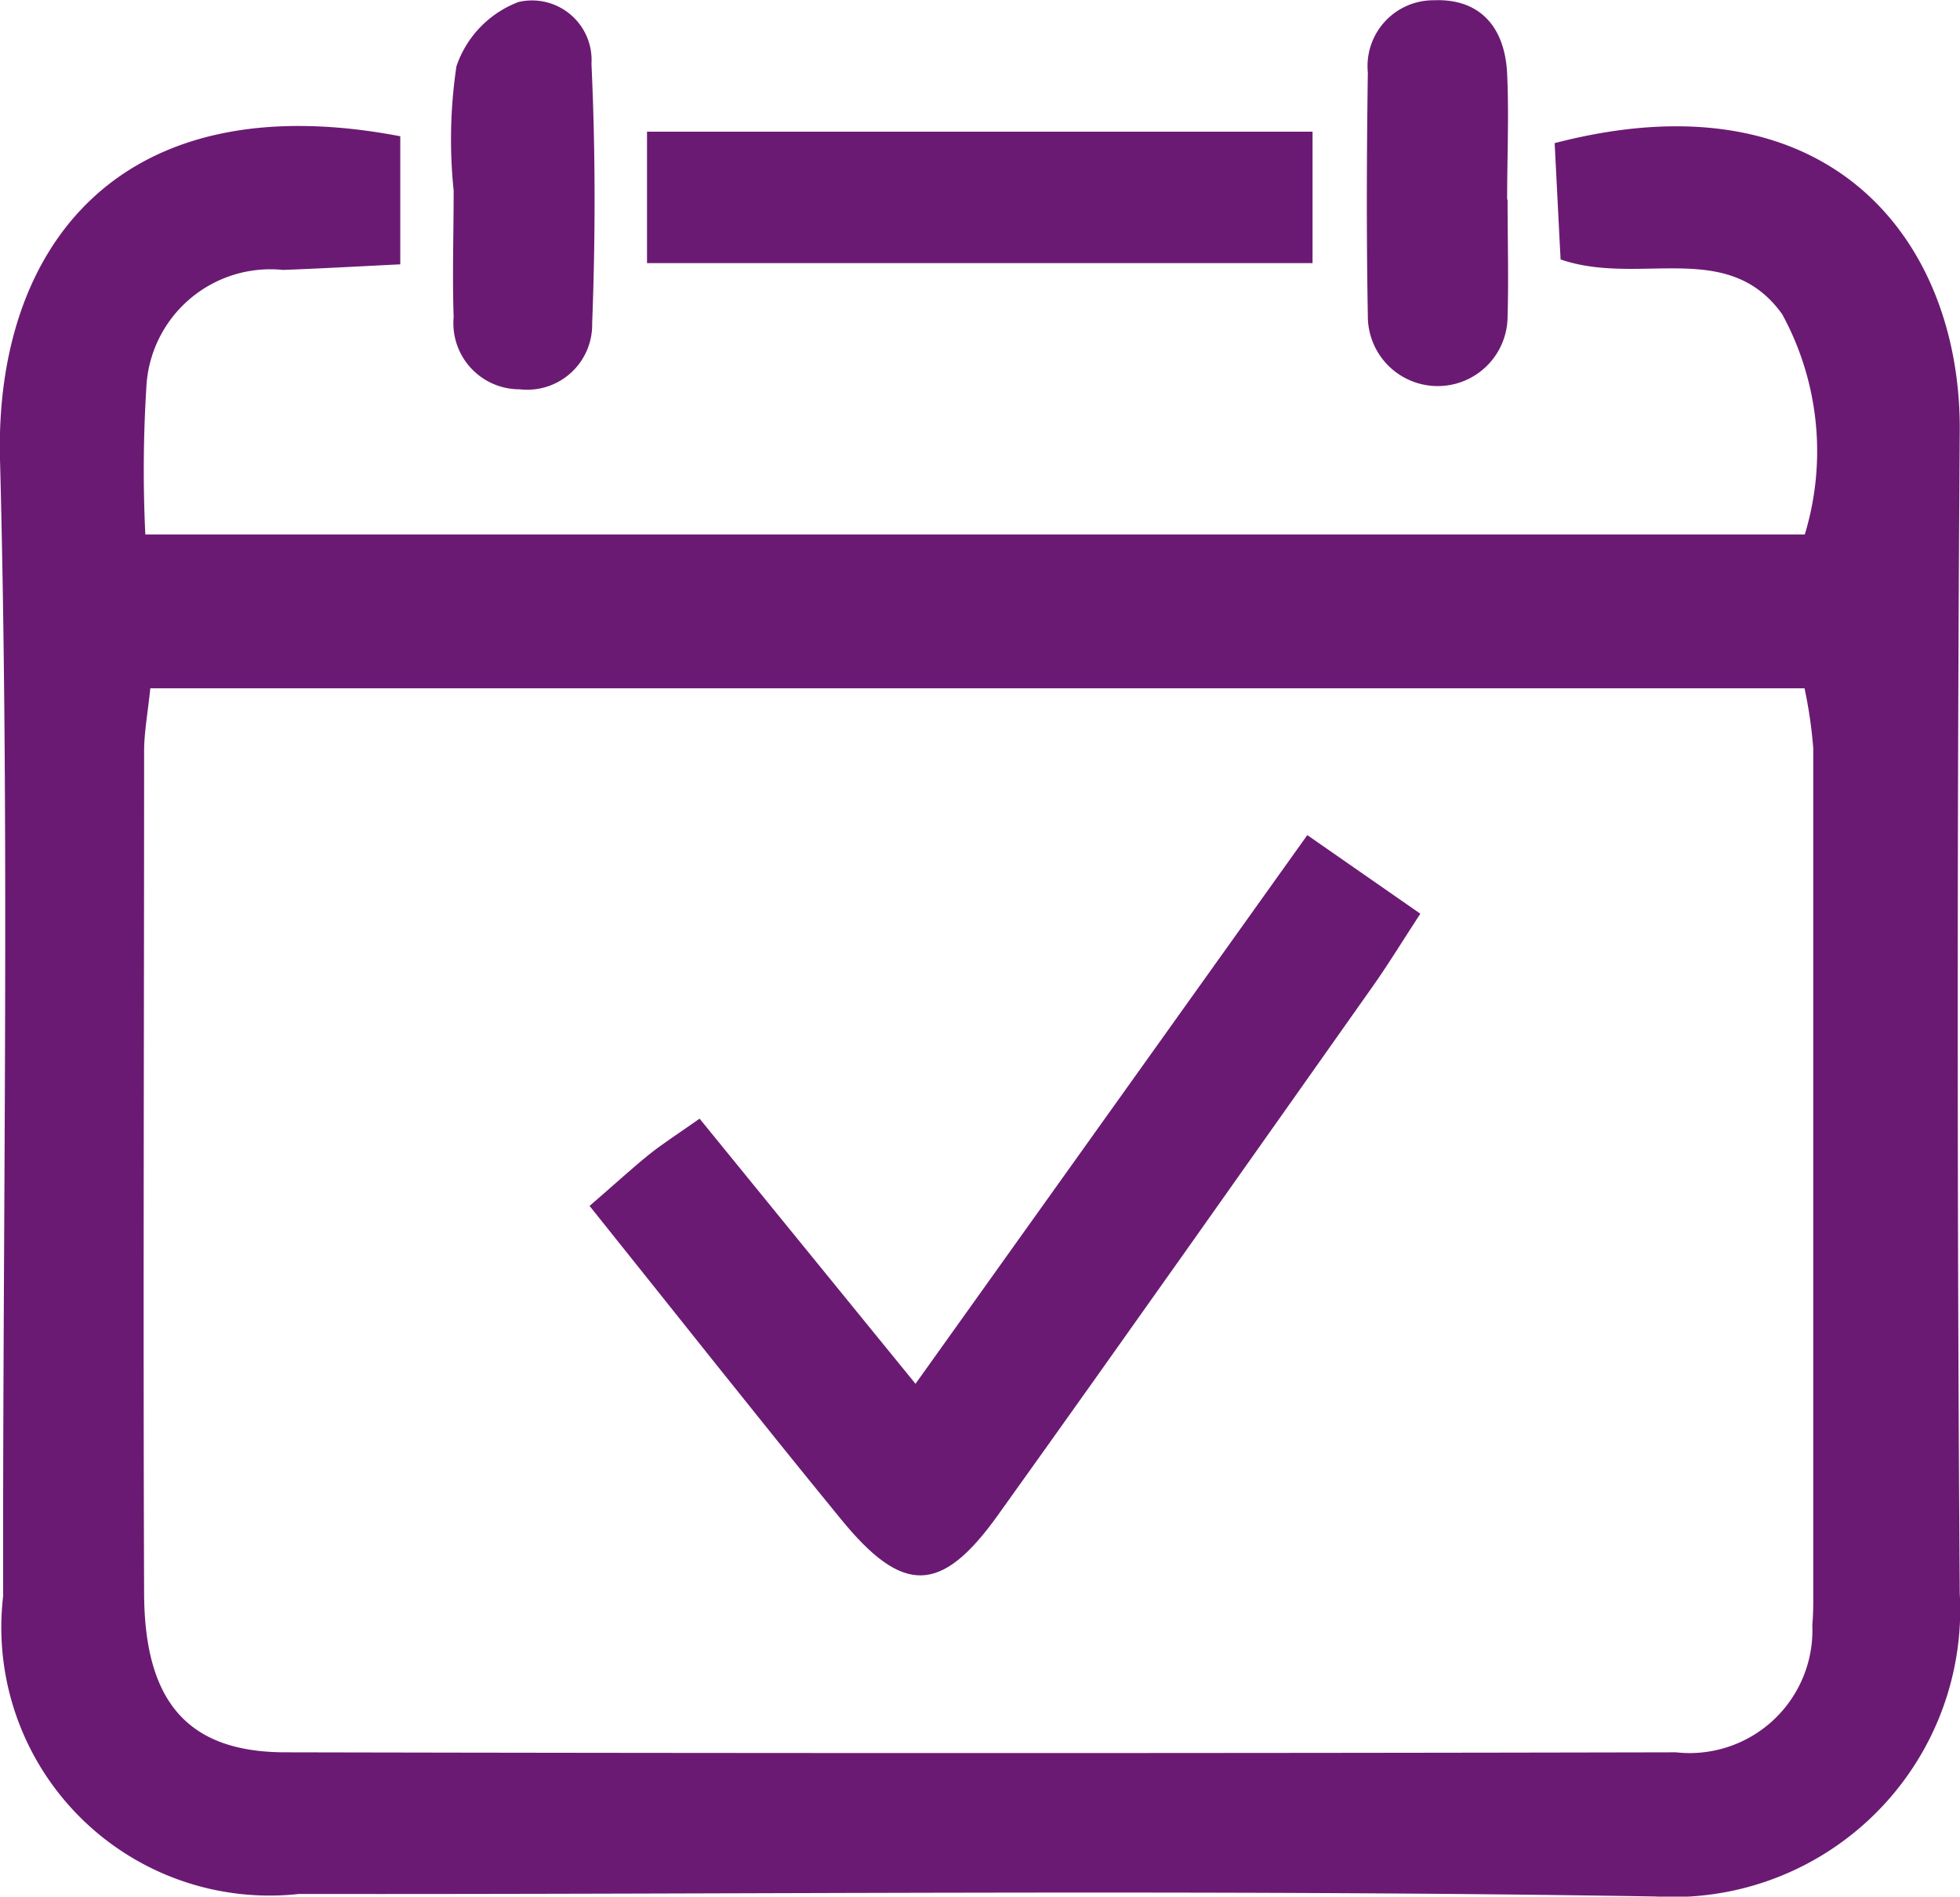 <svg id="date_icon" xmlns="http://www.w3.org/2000/svg" xmlns:xlink="http://www.w3.org/1999/xlink" width="22.441" height="21.719" viewBox="0 0 22.441 21.719">
  <defs>
    <clipPath id="clip-path">
      <rect id="Rectangle_1506" data-name="Rectangle 1506" width="22.441" height="21.719" fill="none"/>
    </clipPath>
  </defs>
  <g id="Group_2163" data-name="Group 2163" clip-path="url(#clip-path)">
    <path id="Path_7814" data-name="Path 7814" d="M4.583,7.581V9.05c-.474.023-.908.048-1.342.064a1.422,1.422,0,0,0-1.566,1.357,15.216,15.216,0,0,0-.011,1.672h19a3.276,3.276,0,0,0-.259-2.522c-.625-.872-1.632-.316-2.537-.627-.022-.421-.045-.883-.068-1.332,3.178-.827,4.653,1.147,4.638,3.292q-.046,6.655,0,13.31a3.291,3.291,0,0,1-3.487,3.476c-5.175-.085-10.352-.022-15.528-.029A3.071,3.071,0,0,1,.036,24.3C.029,19.962.114,15.62,0,11.283c-.062-2.416,1.35-4.317,4.581-3.7M1.721,13.905c-.029.28-.07.5-.071.715,0,3.217-.012,6.434,0,9.651.005,1.247.506,1.816,1.614,1.818q7.962.017,15.925,0a1.406,1.406,0,0,0,1.561-1.458c.009-.1.011-.193.011-.289q0-4.874,0-9.748a5.227,5.227,0,0,0-.1-.689Z" transform="translate(0 -6.023)" fill="#6b1a73"/>
    <rect id="Rectangle_1505" data-name="Rectangle 1505" width="7.62" height="1.505" transform="translate(7.408 1.508)" fill="#6b1a73"/>
    <path id="Path_7815" data-name="Path 7815" d="M26.779,2.191A5.692,5.692,0,0,1,26.81.759,1.2,1.2,0,0,1,27.52.023a.682.682,0,0,1,.836.708c.046.99.046,1.984.008,2.974a.744.744,0,0,1-.83.753.757.757,0,0,1-.756-.826c-.016-.48,0-.96,0-1.44h.005" transform="translate(-21.584 0)" fill="#6b1a73"/>
    <path id="Path_7816" data-name="Path 7816" d="M82.678,2.292c0,.448.013.9,0,1.344a.8.8,0,1,1-1.6-.014c-.017-.928-.013-1.856,0-2.784a.754.754,0,0,1,.755-.827c.542-.022.816.322.84.842.022.479,0,.96,0,1.44" transform="translate(-65.417 -0.008)" fill="#6b1a73"/>
    <path id="Path_7817" data-name="Path 7817" d="M34.949,53.8c.3-.259.487-.432.685-.592.148-.119.309-.221.578-.41l2.472,3.036,4.486-6.283,1.294.9c-.205.314-.367.581-.547.835-1.427,2.02-2.851,4.042-4.29,6.053-.649.907-1.088.916-1.8.041-.954-1.166-1.887-2.35-2.874-3.582" transform="translate(-28.202 -39.988)" fill="#6b1a73"/>
  </g>
</svg>
